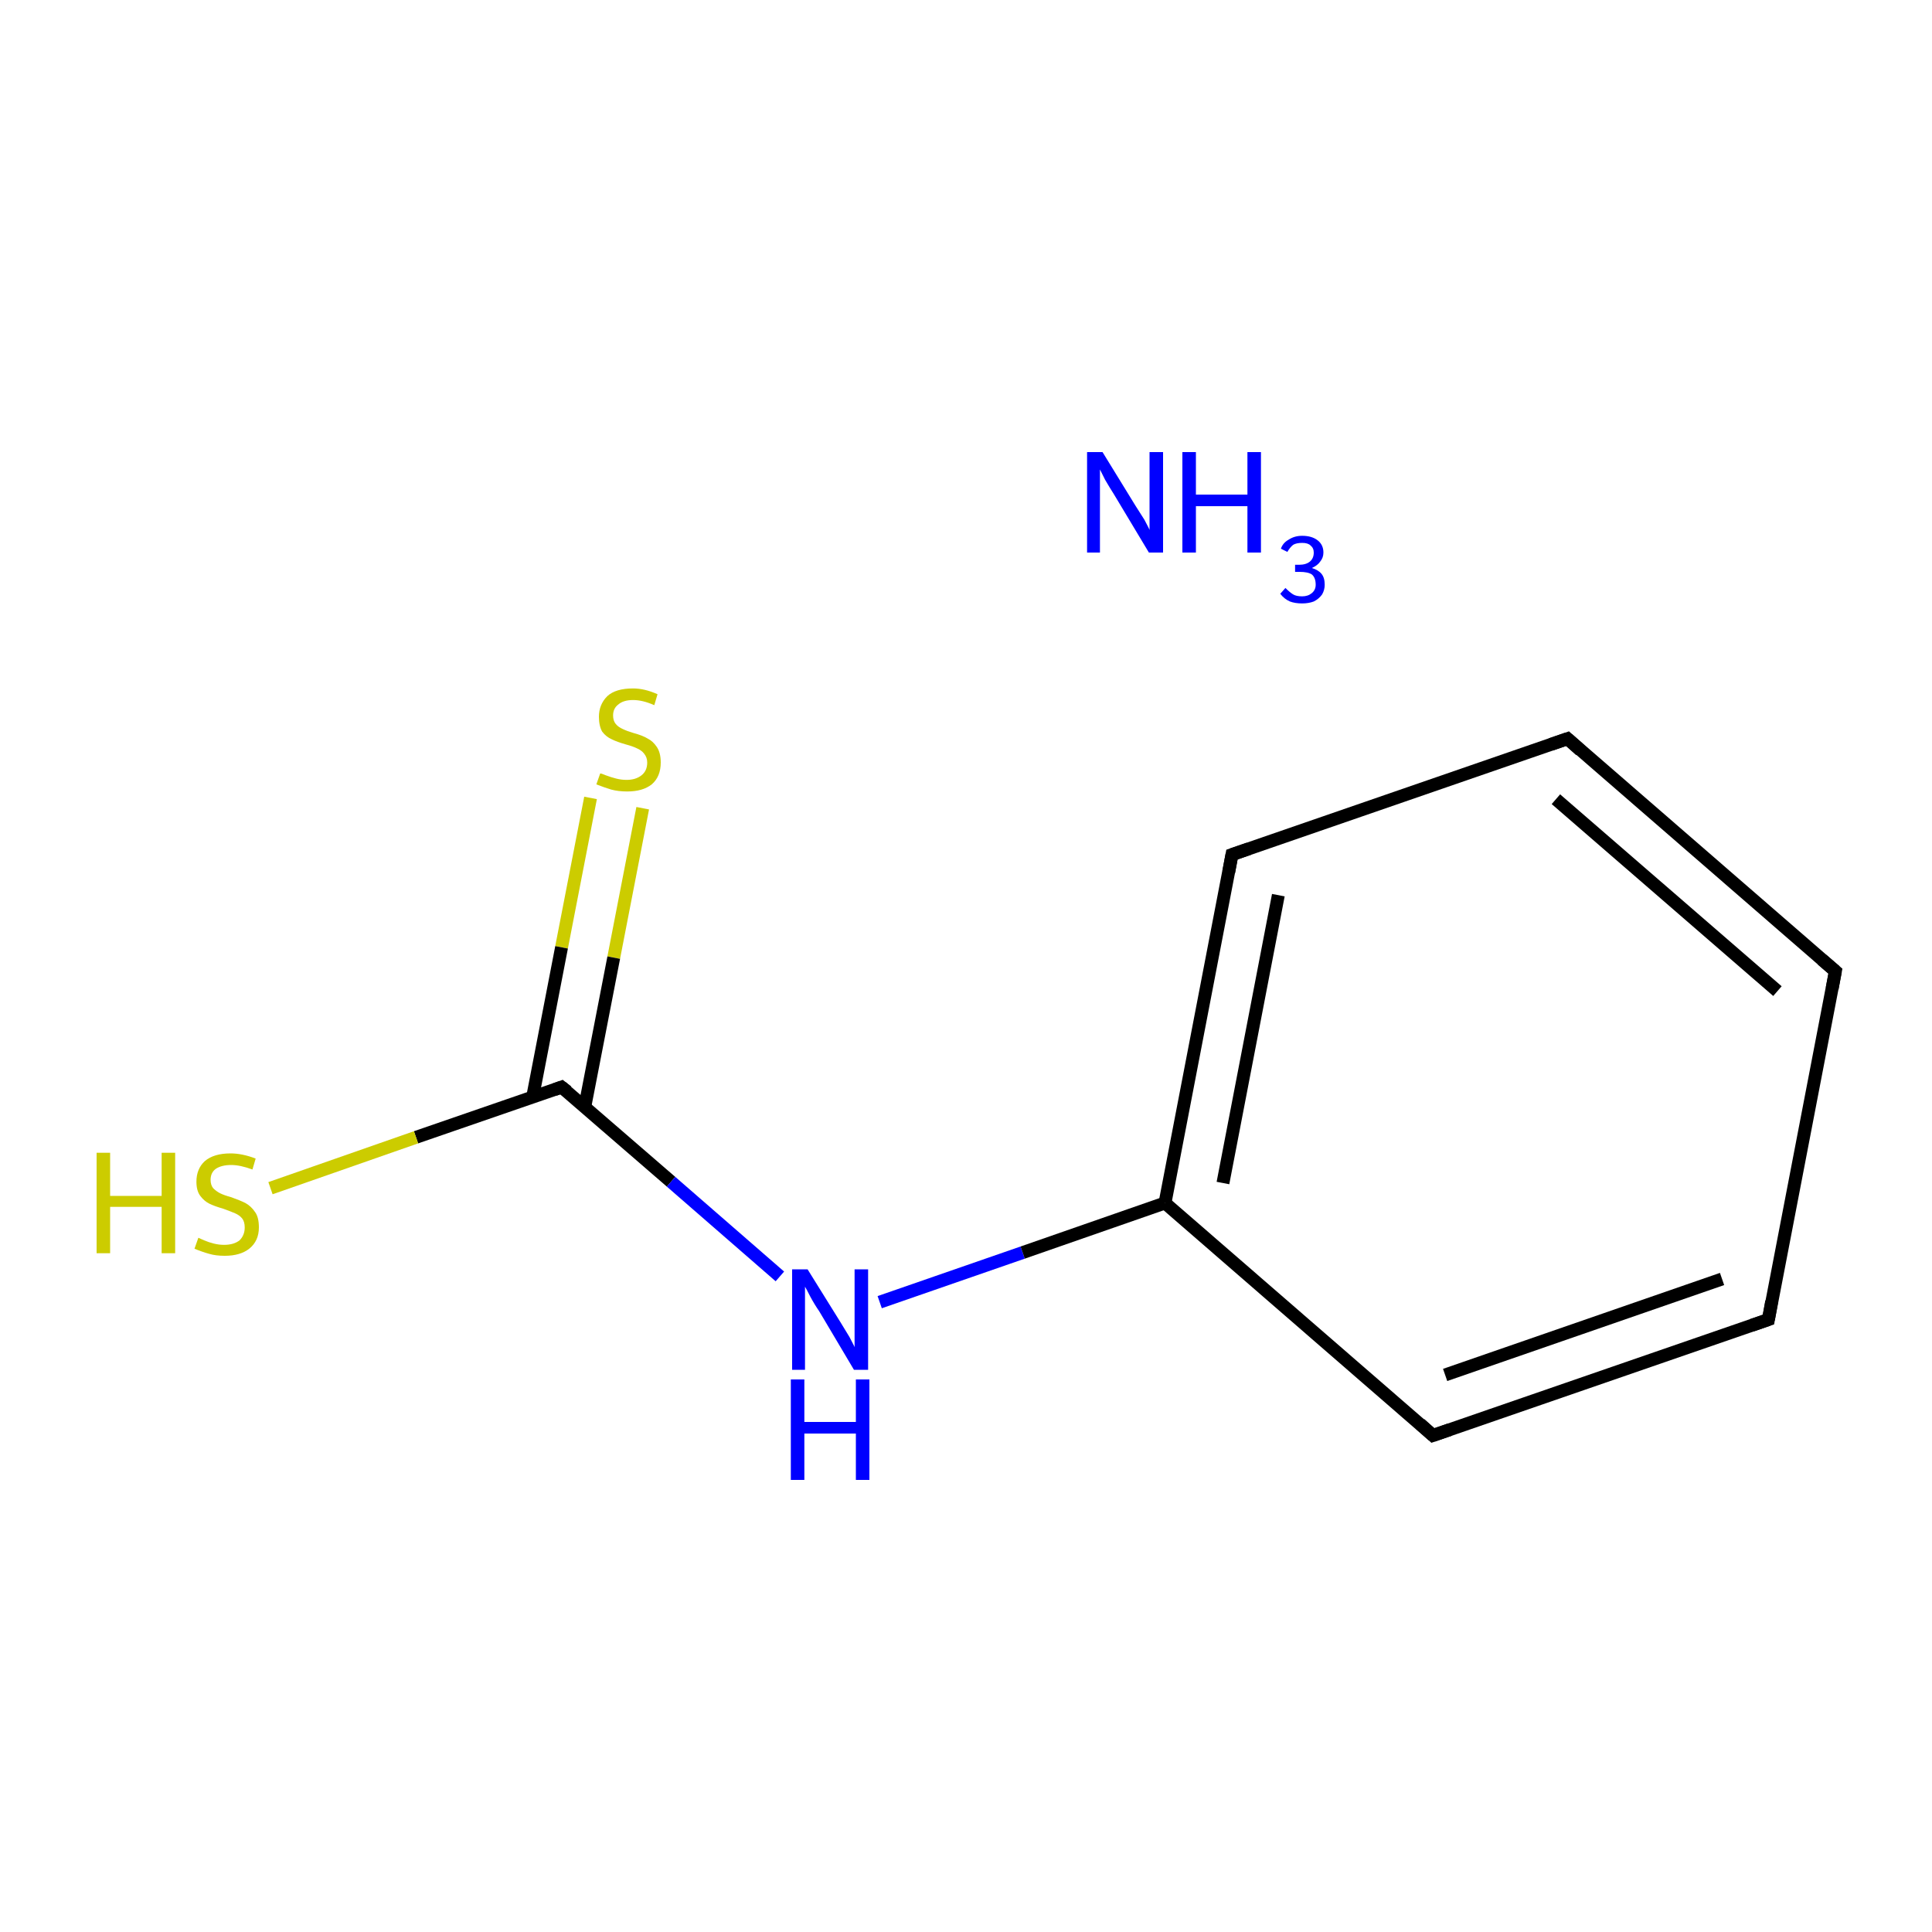 <?xml version='1.0' encoding='iso-8859-1'?>
<svg version='1.1' baseProfile='full'
              xmlns='http://www.w3.org/2000/svg'
                      xmlns:rdkit='http://www.rdkit.org/xml'
                      xmlns:xlink='http://www.w3.org/1999/xlink'
                  xml:space='preserve'
width='300px' height='300px' viewBox='0 0 300 300'>
<!-- END OF HEADER -->
<rect style='opacity:1.0;fill:#FFFFFF;stroke:none' width='300.0' height='300.0' x='0.0' y='0.0'> </rect>
<path class='bond-0 atom-1 atom-2' d='M 99.8,125.5 L 95.3,148.7' style='fill:none;fill-rule:evenodd;stroke:#CCCC00;stroke-width:2.0px;stroke-linecap:butt;stroke-linejoin:miter;stroke-opacity:1' />
<path class='bond-0 atom-1 atom-2' d='M 95.3,148.7 L 90.8,171.9' style='fill:none;fill-rule:evenodd;stroke:#000000;stroke-width:2.0px;stroke-linecap:butt;stroke-linejoin:miter;stroke-opacity:1' />
<path class='bond-0 atom-1 atom-2' d='M 91.7,123.9 L 87.2,147.1' style='fill:none;fill-rule:evenodd;stroke:#CCCC00;stroke-width:2.0px;stroke-linecap:butt;stroke-linejoin:miter;stroke-opacity:1' />
<path class='bond-0 atom-1 atom-2' d='M 87.2,147.1 L 82.7,170.4' style='fill:none;fill-rule:evenodd;stroke:#000000;stroke-width:2.0px;stroke-linecap:butt;stroke-linejoin:miter;stroke-opacity:1' />
<path class='bond-1 atom-2 atom-3' d='M 87.2,168.8 L 64.6,176.6' style='fill:none;fill-rule:evenodd;stroke:#000000;stroke-width:2.0px;stroke-linecap:butt;stroke-linejoin:miter;stroke-opacity:1' />
<path class='bond-1 atom-2 atom-3' d='M 64.6,176.6 L 42.0,184.5' style='fill:none;fill-rule:evenodd;stroke:#CCCC00;stroke-width:2.0px;stroke-linecap:butt;stroke-linejoin:miter;stroke-opacity:1' />
<path class='bond-2 atom-2 atom-4' d='M 87.2,168.8 L 104.2,183.5' style='fill:none;fill-rule:evenodd;stroke:#000000;stroke-width:2.0px;stroke-linecap:butt;stroke-linejoin:miter;stroke-opacity:1' />
<path class='bond-2 atom-2 atom-4' d='M 104.2,183.5 L 121.1,198.2' style='fill:none;fill-rule:evenodd;stroke:#0000FF;stroke-width:2.0px;stroke-linecap:butt;stroke-linejoin:miter;stroke-opacity:1' />
<path class='bond-3 atom-4 atom-5' d='M 136.6,202.2 L 158.8,194.5' style='fill:none;fill-rule:evenodd;stroke:#0000FF;stroke-width:2.0px;stroke-linecap:butt;stroke-linejoin:miter;stroke-opacity:1' />
<path class='bond-3 atom-4 atom-5' d='M 158.8,194.5 L 180.9,186.8' style='fill:none;fill-rule:evenodd;stroke:#000000;stroke-width:2.0px;stroke-linecap:butt;stroke-linejoin:miter;stroke-opacity:1' />
<path class='bond-4 atom-5 atom-6' d='M 180.9,186.8 L 191.3,132.7' style='fill:none;fill-rule:evenodd;stroke:#000000;stroke-width:2.0px;stroke-linecap:butt;stroke-linejoin:miter;stroke-opacity:1' />
<path class='bond-4 atom-5 atom-6' d='M 189.9,183.7 L 198.5,139.0' style='fill:none;fill-rule:evenodd;stroke:#000000;stroke-width:2.0px;stroke-linecap:butt;stroke-linejoin:miter;stroke-opacity:1' />
<path class='bond-5 atom-6 atom-7' d='M 191.3,132.7 L 243.4,114.7' style='fill:none;fill-rule:evenodd;stroke:#000000;stroke-width:2.0px;stroke-linecap:butt;stroke-linejoin:miter;stroke-opacity:1' />
<path class='bond-6 atom-7 atom-8' d='M 243.4,114.7 L 285.0,150.8' style='fill:none;fill-rule:evenodd;stroke:#000000;stroke-width:2.0px;stroke-linecap:butt;stroke-linejoin:miter;stroke-opacity:1' />
<path class='bond-6 atom-7 atom-8' d='M 241.6,124.1 L 276.0,153.9' style='fill:none;fill-rule:evenodd;stroke:#000000;stroke-width:2.0px;stroke-linecap:butt;stroke-linejoin:miter;stroke-opacity:1' />
<path class='bond-7 atom-8 atom-9' d='M 285.0,150.8 L 274.6,204.9' style='fill:none;fill-rule:evenodd;stroke:#000000;stroke-width:2.0px;stroke-linecap:butt;stroke-linejoin:miter;stroke-opacity:1' />
<path class='bond-8 atom-9 atom-10' d='M 274.6,204.9 L 222.5,222.9' style='fill:none;fill-rule:evenodd;stroke:#000000;stroke-width:2.0px;stroke-linecap:butt;stroke-linejoin:miter;stroke-opacity:1' />
<path class='bond-8 atom-9 atom-10' d='M 267.4,198.6 L 224.4,213.5' style='fill:none;fill-rule:evenodd;stroke:#000000;stroke-width:2.0px;stroke-linecap:butt;stroke-linejoin:miter;stroke-opacity:1' />
<path class='bond-9 atom-10 atom-5' d='M 222.5,222.9 L 180.9,186.8' style='fill:none;fill-rule:evenodd;stroke:#000000;stroke-width:2.0px;stroke-linecap:butt;stroke-linejoin:miter;stroke-opacity:1' />
<path d='M 86.1,169.2 L 87.2,168.8 L 88.1,169.5' style='fill:none;stroke:#000000;stroke-width:2.0px;stroke-linecap:butt;stroke-linejoin:miter;stroke-miterlimit:10;stroke-opacity:1;' />
<path d='M 190.8,135.4 L 191.3,132.7 L 193.9,131.8' style='fill:none;stroke:#000000;stroke-width:2.0px;stroke-linecap:butt;stroke-linejoin:miter;stroke-miterlimit:10;stroke-opacity:1;' />
<path d='M 240.8,115.6 L 243.4,114.7 L 245.4,116.5' style='fill:none;stroke:#000000;stroke-width:2.0px;stroke-linecap:butt;stroke-linejoin:miter;stroke-miterlimit:10;stroke-opacity:1;' />
<path d='M 282.9,149.0 L 285.0,150.8 L 284.5,153.5' style='fill:none;stroke:#000000;stroke-width:2.0px;stroke-linecap:butt;stroke-linejoin:miter;stroke-miterlimit:10;stroke-opacity:1;' />
<path d='M 275.1,202.1 L 274.6,204.9 L 272.0,205.8' style='fill:none;stroke:#000000;stroke-width:2.0px;stroke-linecap:butt;stroke-linejoin:miter;stroke-miterlimit:10;stroke-opacity:1;' />
<path d='M 225.1,222.0 L 222.5,222.9 L 220.5,221.1' style='fill:none;stroke:#000000;stroke-width:2.0px;stroke-linecap:butt;stroke-linejoin:miter;stroke-miterlimit:10;stroke-opacity:1;' />
<path class='atom-0' d='M 171.2 70.2
L 176.3 78.5
Q 176.8 79.3, 177.7 80.7
Q 178.5 82.2, 178.5 82.3
L 178.5 70.2
L 180.6 70.2
L 180.6 85.8
L 178.4 85.8
L 173.0 76.8
Q 172.3 75.7, 171.6 74.5
Q 171.0 73.3, 170.8 72.9
L 170.8 85.8
L 168.8 85.8
L 168.8 70.2
L 171.2 70.2
' fill='#0000FF'/>
<path class='atom-0' d='M 183.6 70.2
L 185.7 70.2
L 185.7 76.8
L 193.7 76.8
L 193.7 70.2
L 195.8 70.2
L 195.8 85.8
L 193.7 85.8
L 193.7 78.6
L 185.7 78.6
L 185.7 85.8
L 183.6 85.8
L 183.6 70.2
' fill='#0000FF'/>
<path class='atom-0' d='M 203.7 88.2
Q 204.7 88.5, 205.2 89.1
Q 205.7 89.7, 205.7 90.8
Q 205.7 91.6, 205.3 92.3
Q 204.8 93.0, 204.0 93.4
Q 203.2 93.7, 202.2 93.7
Q 201.1 93.7, 200.3 93.4
Q 199.4 93.0, 198.8 92.2
L 199.6 91.3
Q 200.3 92.0, 200.8 92.3
Q 201.3 92.6, 202.2 92.6
Q 203.1 92.6, 203.7 92.1
Q 204.3 91.6, 204.3 90.8
Q 204.3 89.7, 203.7 89.2
Q 203.1 88.8, 201.8 88.8
L 201.1 88.8
L 201.1 87.7
L 201.7 87.7
Q 202.8 87.7, 203.4 87.2
Q 204.0 86.7, 204.0 85.8
Q 204.0 85.1, 203.5 84.7
Q 203.1 84.3, 202.2 84.3
Q 201.3 84.3, 200.8 84.6
Q 200.3 85.0, 199.9 85.7
L 198.9 85.2
Q 199.2 84.3, 200.1 83.8
Q 201.0 83.2, 202.2 83.2
Q 203.7 83.2, 204.6 83.9
Q 205.5 84.6, 205.5 85.8
Q 205.5 86.6, 205.0 87.2
Q 204.6 87.8, 203.7 88.2
' fill='#0000FF'/>
<path class='atom-1' d='M 93.2 120.1
Q 93.4 120.1, 94.1 120.4
Q 94.9 120.7, 95.7 120.9
Q 96.5 121.1, 97.3 121.1
Q 98.7 121.1, 99.6 120.4
Q 100.5 119.7, 100.5 118.4
Q 100.5 117.6, 100.0 117.0
Q 99.6 116.5, 98.9 116.2
Q 98.3 115.9, 97.2 115.6
Q 95.8 115.2, 95.0 114.8
Q 94.1 114.4, 93.5 113.6
Q 93.0 112.7, 93.0 111.3
Q 93.0 109.4, 94.3 108.1
Q 95.6 106.9, 98.3 106.9
Q 100.1 106.9, 102.1 107.8
L 101.6 109.5
Q 99.8 108.7, 98.3 108.7
Q 96.8 108.7, 96.0 109.4
Q 95.2 110.0, 95.2 111.1
Q 95.2 111.9, 95.6 112.4
Q 96.0 112.9, 96.7 113.2
Q 97.3 113.5, 98.3 113.8
Q 99.8 114.2, 100.6 114.7
Q 101.4 115.1, 102.0 116.0
Q 102.6 116.9, 102.6 118.4
Q 102.6 120.6, 101.2 121.8
Q 99.8 122.9, 97.4 122.9
Q 96.0 122.9, 94.9 122.6
Q 93.9 122.3, 92.6 121.8
L 93.2 120.1
' fill='#CCCC00'/>
<path class='atom-3' d='M 15.0 179.0
L 17.1 179.0
L 17.1 185.7
L 25.1 185.7
L 25.1 179.0
L 27.2 179.0
L 27.2 194.6
L 25.1 194.6
L 25.1 187.4
L 17.1 187.4
L 17.1 194.6
L 15.0 194.6
L 15.0 179.0
' fill='#CCCC00'/>
<path class='atom-3' d='M 30.8 192.2
Q 31.0 192.3, 31.7 192.6
Q 32.4 192.9, 33.2 193.1
Q 34.0 193.3, 34.8 193.3
Q 36.3 193.3, 37.2 192.6
Q 38.0 191.8, 38.0 190.6
Q 38.0 189.7, 37.6 189.2
Q 37.2 188.7, 36.5 188.4
Q 35.8 188.1, 34.7 187.7
Q 33.3 187.3, 32.5 186.9
Q 31.7 186.5, 31.1 185.7
Q 30.5 184.9, 30.5 183.5
Q 30.5 181.5, 31.8 180.3
Q 33.2 179.1, 35.8 179.1
Q 37.6 179.1, 39.7 179.9
L 39.2 181.6
Q 37.3 180.9, 35.9 180.9
Q 34.4 180.9, 33.5 181.5
Q 32.7 182.1, 32.7 183.2
Q 32.7 184.0, 33.1 184.5
Q 33.6 185.0, 34.2 185.3
Q 34.8 185.6, 35.9 185.9
Q 37.3 186.4, 38.1 186.8
Q 39.0 187.3, 39.6 188.2
Q 40.2 189.0, 40.2 190.6
Q 40.2 192.7, 38.7 193.9
Q 37.3 195.0, 34.9 195.0
Q 33.5 195.0, 32.5 194.7
Q 31.4 194.4, 30.2 193.9
L 30.8 192.2
' fill='#CCCC00'/>
<path class='atom-4' d='M 125.4 197.1
L 130.5 205.3
Q 131.0 206.1, 131.9 207.6
Q 132.7 209.1, 132.7 209.2
L 132.7 197.1
L 134.8 197.1
L 134.8 212.7
L 132.6 212.7
L 127.2 203.6
Q 126.5 202.6, 125.8 201.3
Q 125.2 200.1, 125.0 199.8
L 125.0 212.7
L 123.0 212.7
L 123.0 197.1
L 125.4 197.1
' fill='#0000FF'/>
<path class='atom-4' d='M 122.8 214.2
L 124.9 214.2
L 124.9 220.8
L 132.9 220.8
L 132.9 214.2
L 135.0 214.2
L 135.0 229.8
L 132.9 229.8
L 132.9 222.6
L 124.9 222.6
L 124.9 229.8
L 122.8 229.8
L 122.8 214.2
' fill='#0000FF'/>
</svg>
